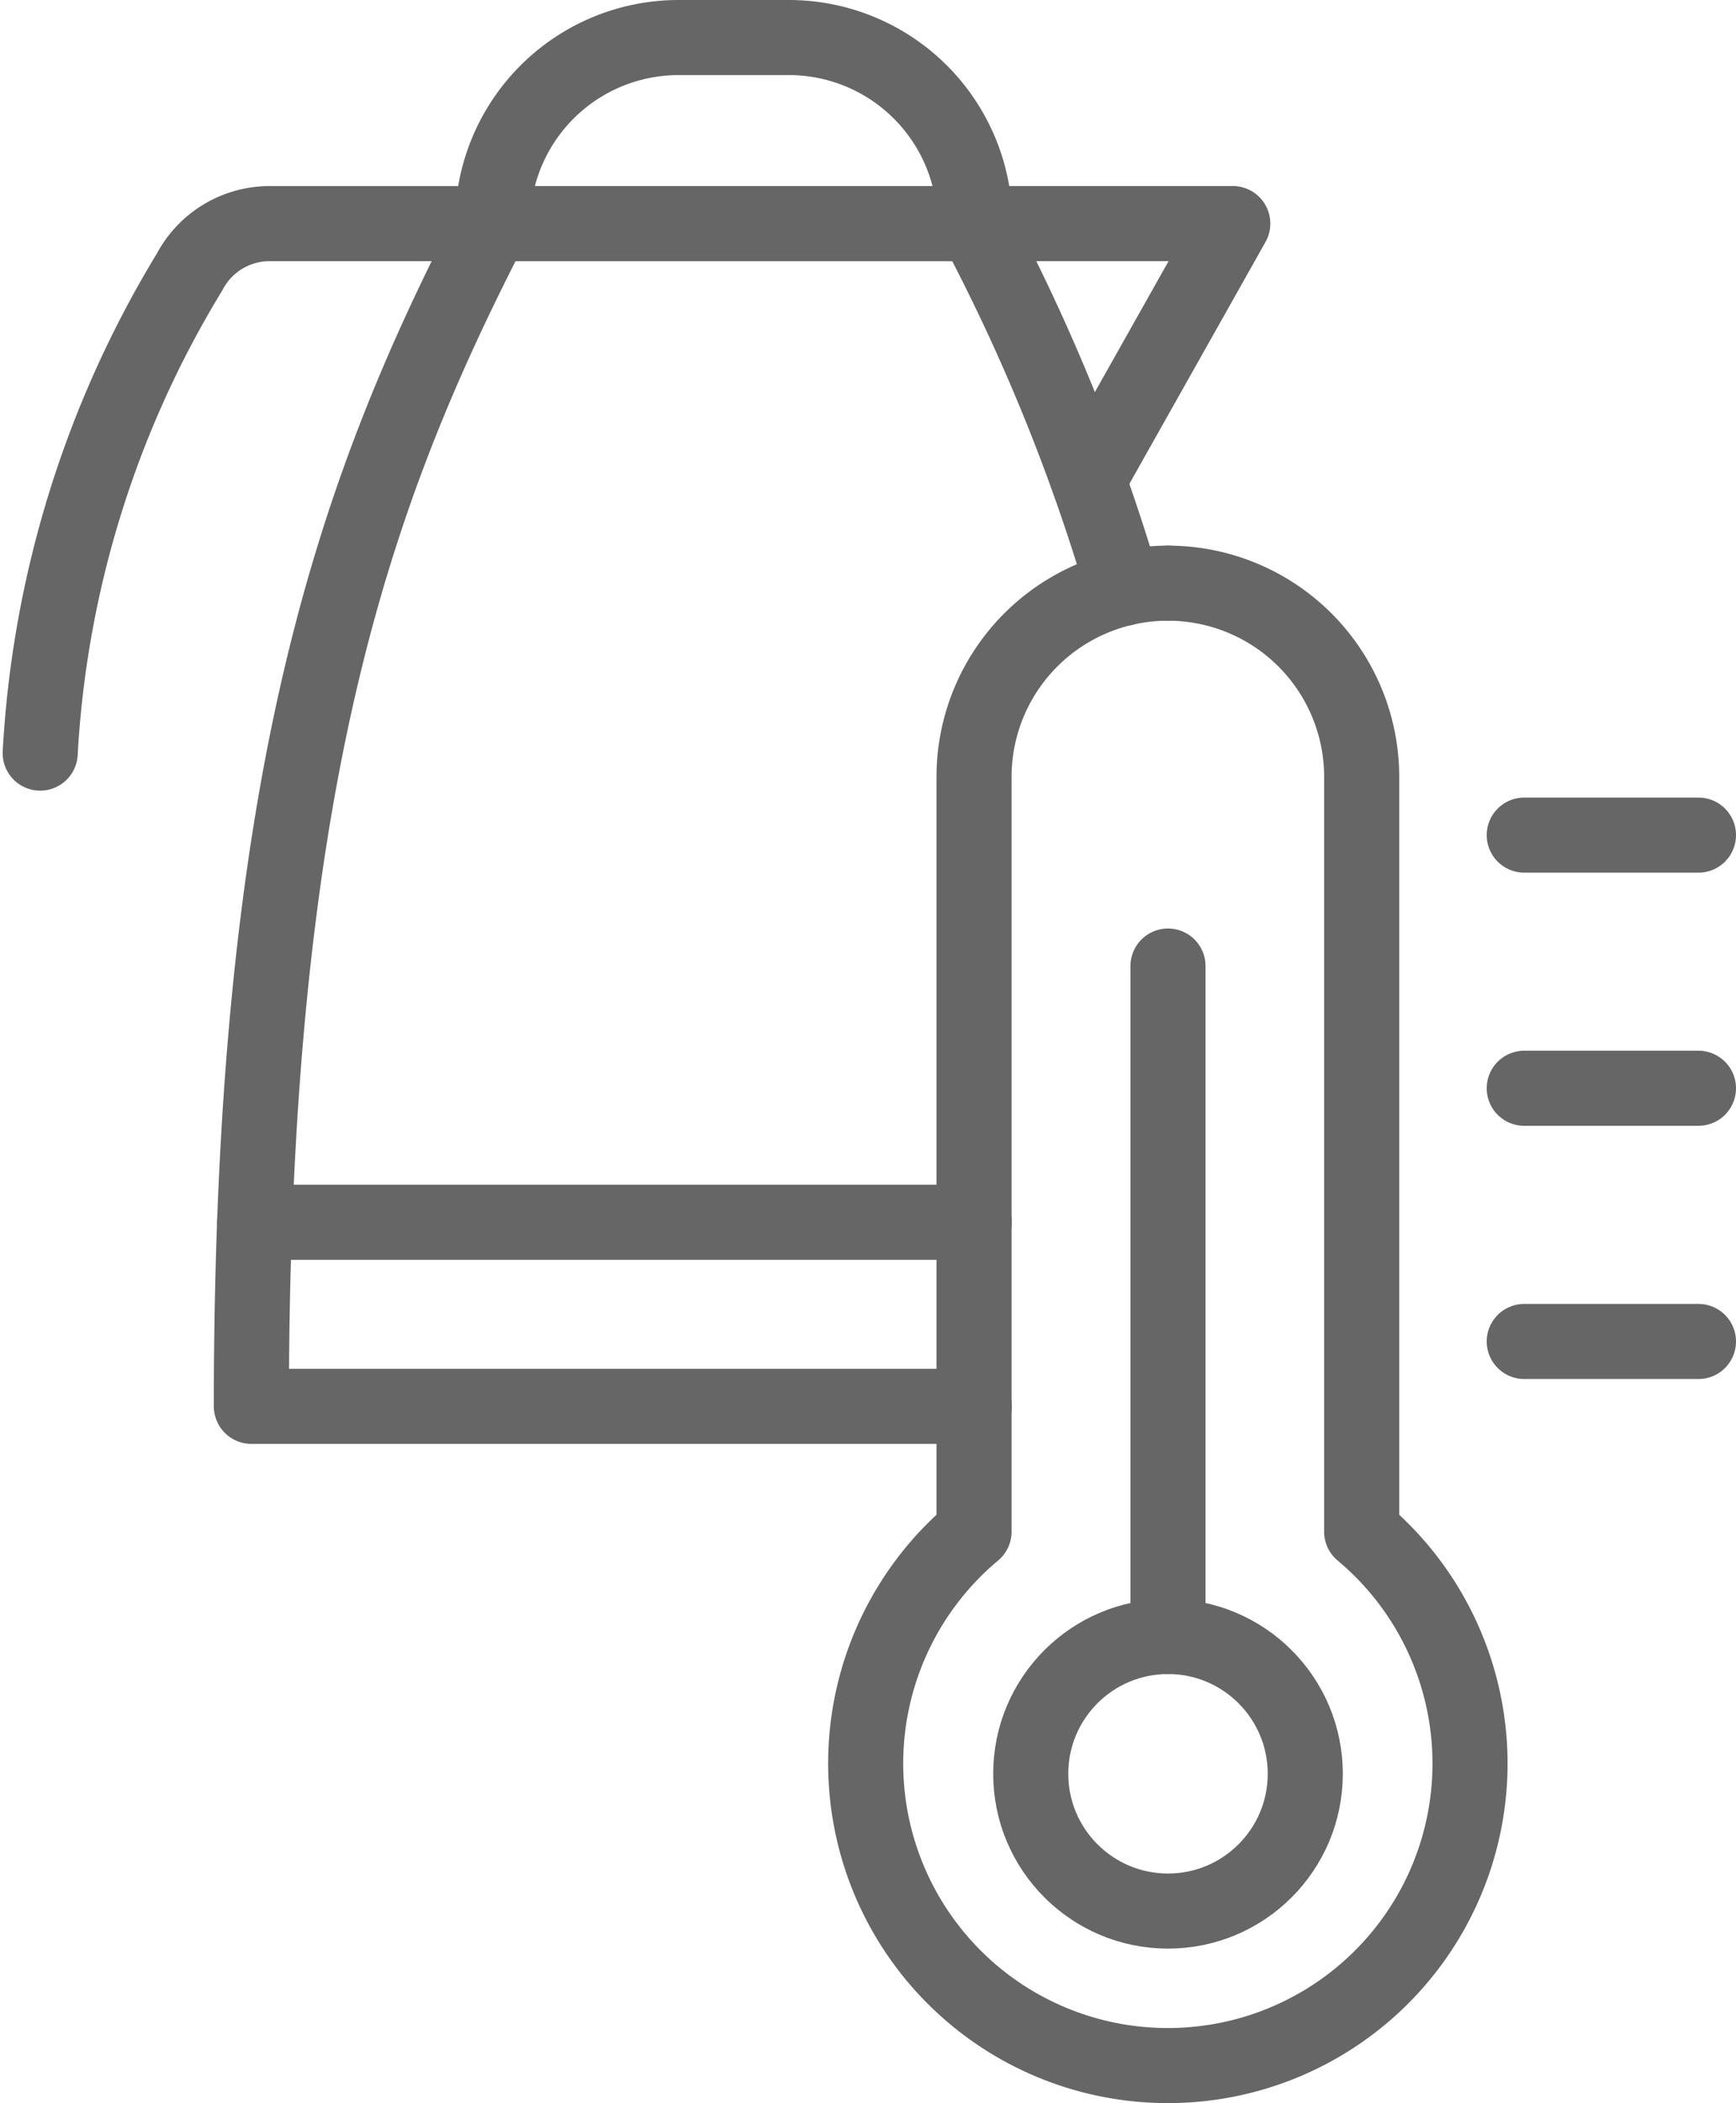 <svg xmlns="http://www.w3.org/2000/svg" width="30.062" height="36.413" viewBox="0 0 30.062 36.413"><g transform="translate(0.696 0.65)"><g transform="translate(0 0)"><path d="M2230.766,204.007h-12.519c0-10.978,1.838-15.942,4.177-20.477h8.353a33.545,33.545,0,0,1,2.571,6.316" transform="translate(-2214.59 -180.308)" fill="none" stroke="#666" stroke-linecap="round" stroke-linejoin="round" stroke-width="1.3"/><path d="M3.222,0H5.131A3.222,3.222,0,0,1,8.353,3.222v0a0,0,0,0,1,0,0H0a0,0,0,0,1,0,0v0A3.222,3.222,0,0,1,3.222,0Z" transform="translate(7.833 0)" fill="none" stroke="#666" stroke-linecap="round" stroke-linejoin="round" stroke-width="1.3"/><path d="M2219.749,183.53h-3.865a1.565,1.565,0,0,0-1.381.835,17.9,17.9,0,0,0-2.588,8.332" transform="translate(-2211.915 -180.308)" fill="none" stroke="#666" stroke-linecap="round" stroke-linejoin="round" stroke-width="1.3"/><path d="M2239.941,183.53h4.466l-2.5,4.441" transform="translate(-2223.755 -180.309)" fill="none" stroke="#666" stroke-linecap="round" stroke-linejoin="round" stroke-width="1.3"/><line x1="12.462" transform="translate(3.713 20.512)" stroke-width="1.3" stroke="#666" stroke-linecap="round" stroke-linejoin="round" fill="none"/></g><g transform="translate(14.299 9.447)"><path d="M2245.73,219.975a5.23,5.23,0,0,0,3.355-9.243V197.664a3.355,3.355,0,0,0-3.355-3.355" transform="translate(-2240.5 -194.309)" fill="none" stroke="#666" stroke-linecap="round" stroke-linejoin="round" stroke-width="1.3"/><path d="M2241.9,219.975a5.23,5.23,0,0,1-3.355-9.243V197.664a3.356,3.356,0,0,1,3.355-3.355" transform="translate(-2236.673 -194.309)" fill="none" stroke="#666" stroke-linecap="round" stroke-linejoin="round" stroke-width="1.3"/><circle cx="2.377" cy="2.377" r="2.377" transform="translate(2.854 18.237)" fill="none" stroke="#666" stroke-linecap="round" stroke-linejoin="round" stroke-width="1.3"/><line x2="3.017" transform="translate(11.4 8.745)" stroke-width="1.3" stroke="#666" stroke-linecap="round" stroke-linejoin="round" fill="none"/><line x2="3.017" transform="translate(11.4 13.129)" stroke-width="1.3" stroke="#666" stroke-linecap="round" stroke-linejoin="round" fill="none"/><line x2="3.017" transform="translate(11.4 4.362)" stroke-width="1.3" stroke="#666" stroke-linecap="round" stroke-linejoin="round" fill="none"/><line y1="11.607" transform="translate(5.231 6.629)" stroke-width="1.3" stroke="#666" stroke-linecap="round" stroke-linejoin="round" fill="none"/></g></g></svg>